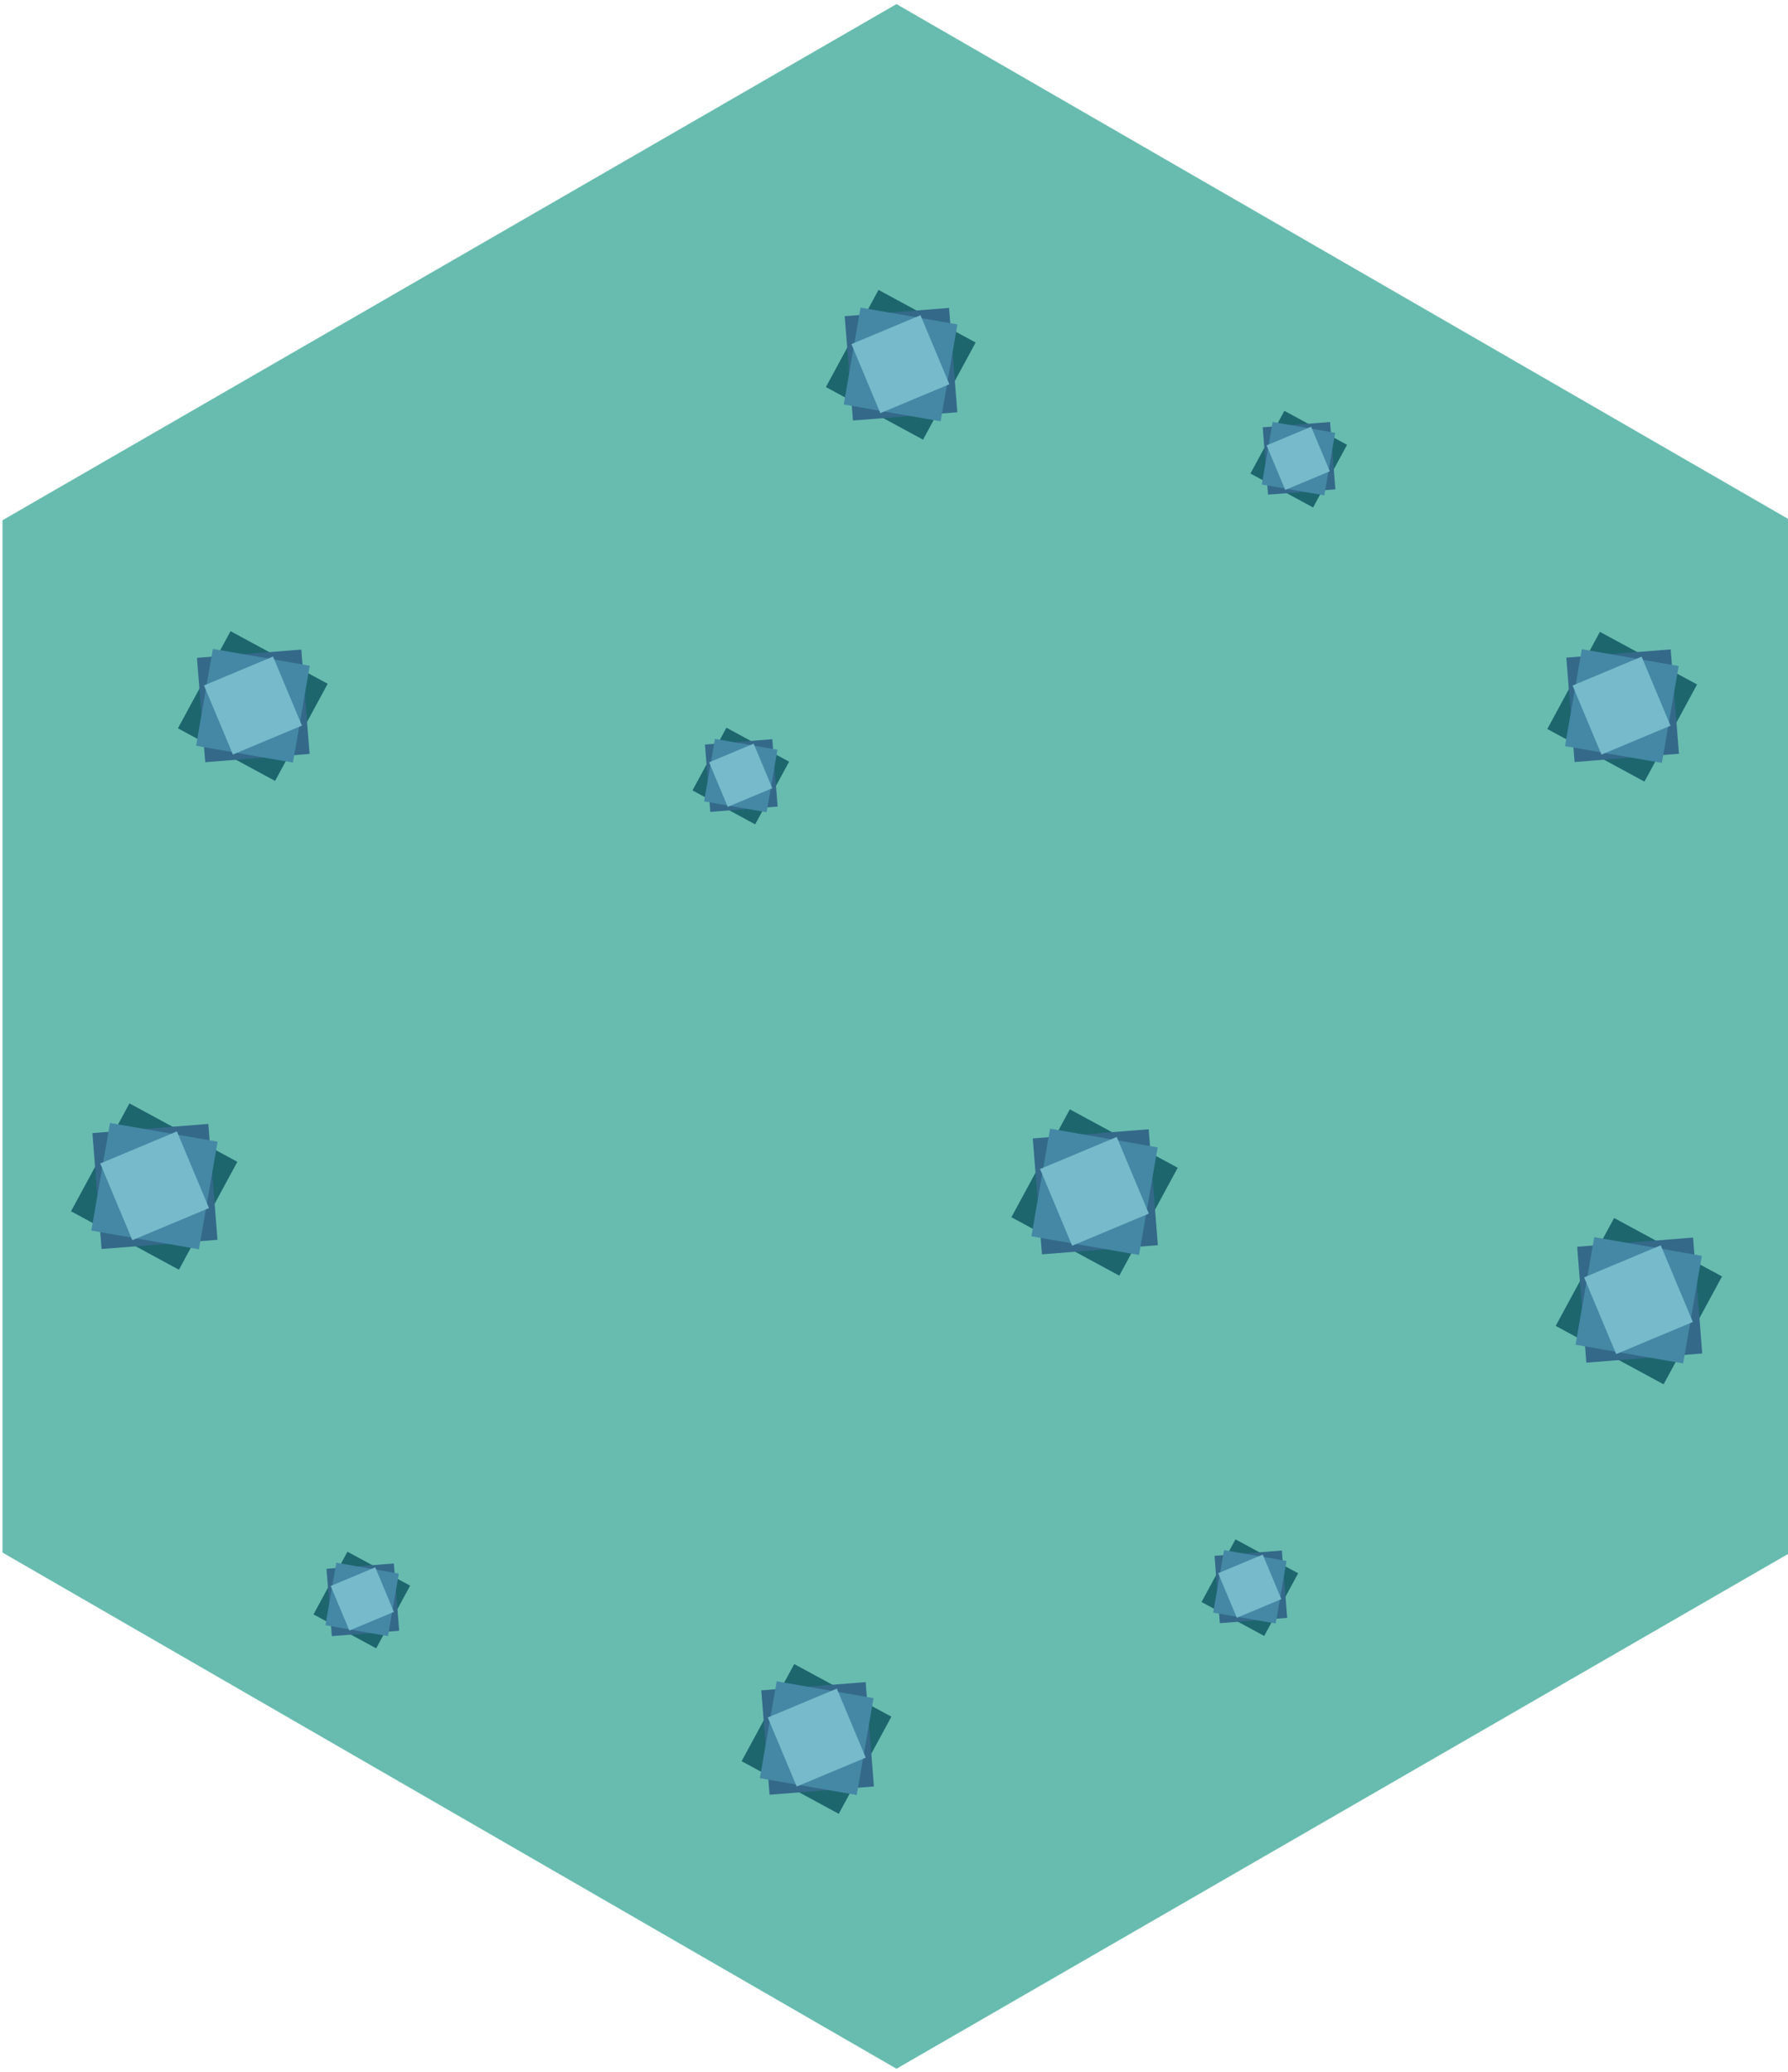 <?xml version="1.0" encoding="utf-8"?>
<!-- Generator: Adobe Illustrator 24.0.0, SVG Export Plug-In . SVG Version: 6.00 Build 0)  -->
<svg version="1.2" baseProfile="tiny" id="Layer_1" xmlns="http://www.w3.org/2000/svg" xmlns:xlink="http://www.w3.org/1999/xlink"
	 x="0px" y="0px" viewBox="0 0 862.92 1000" xml:space="preserve">
<g>
	<polygon fill="#68BCAF" points="864.12,749.27 864.12,251.07 432.66,1.97 1.2,251.07 1.2,749.27 432.66,998.38 	"/>
	<g>
		
			<rect x="756.31" y="313.97" transform="matrix(0.476 -0.879 0.879 0.476 110.771 867.166)" fill="#1D666E" width="53.34" height="53.34"/>
		
			<rect x="757.72" y="315.38" transform="matrix(0.997 -0.079 0.079 0.997 -24.426 62.811)" fill="#34698A" width="50.52" height="50.52"/>
		
			<rect x="759.25" y="316.91" transform="matrix(0.171 -0.985 0.985 0.171 313.312 1053.736)" fill="#4488A5" width="47.46" height="47.46"/>
		
			<rect x="764.91" y="322.57" transform="matrix(0.922 -0.386 0.386 0.922 -70.807 328.696)" fill="#76BACB" width="36.14" height="36.14"/>
		
			<rect x="761.55" y="597.85" transform="matrix(0.476 -0.879 0.879 0.476 -137.201 1024.706)" fill="#1D666E" width="59.24" height="59.24"/>
		
			<rect x="763.12" y="599.42" transform="matrix(0.997 -0.079 0.079 0.997 -47.022 64.351)" fill="#34698A" width="56.11" height="56.11"/>
		
			<rect x="764.82" y="601.11" transform="matrix(0.171 -0.985 0.985 0.171 37.511 1299.534)" fill="#4488A5" width="52.72" height="52.72"/>
		
			<rect x="771.1" y="607.4" transform="matrix(0.922 -0.386 0.386 0.922 -180.908 354.099)" fill="#76BACB" width="40.14" height="40.14"/>
		
			<rect x="367.76" y="812.25" transform="matrix(0.476 -0.879 0.879 0.476 -531.107 786.591)" fill="#1D666E" width="53.34" height="53.34"/>
		
			<rect x="369.17" y="813.66" transform="matrix(0.997 -0.079 0.079 0.997 -64.934 33.72)" fill="#34698A" width="50.52" height="50.52"/>
		
			<rect x="370.7" y="815.19" transform="matrix(0.171 -0.985 0.985 0.171 -499.631 1083.896)" fill="#4488A5" width="47.46" height="47.46"/>
		
			<rect x="376.36" y="820.85" transform="matrix(0.922 -0.386 0.386 0.922 -293.302 217.322)" fill="#76BACB" width="36.14" height="36.14"/>
		
			<rect x="95.5" y="313.97" transform="matrix(0.476 -0.879 0.879 0.476 -235.564 285.983)" fill="#1D666E" width="53.34" height="53.34"/>
		
			<rect x="96.91" y="315.38" transform="matrix(0.997 -0.079 0.079 0.997 -26.484 10.696)" fill="#34698A" width="50.52" height="50.52"/>
		
			<rect x="98.44" y="316.91" transform="matrix(0.171 -0.985 0.985 0.171 -234.357 402.687)" fill="#4488A5" width="47.46" height="47.46"/>
		
			<rect x="104.1" y="322.57" transform="matrix(0.922 -0.386 0.386 0.922 -122.04 73.577)" fill="#76BACB" width="36.14" height="36.14"/>
		
			<rect x="408.1" y="149.14" transform="matrix(0.476 -0.879 0.879 0.476 73.241 474.522)" fill="#1D666E" width="53.34" height="53.34"/>
		
			<rect x="409.51" y="150.55" transform="matrix(0.997 -0.079 0.079 0.997 -12.511 34.836)" fill="#34698A" width="50.52" height="50.52"/>
		
			<rect x="411.03" y="152.08" transform="matrix(0.171 -0.985 0.985 0.171 187.117 574.055)" fill="#4488A5" width="47.46" height="47.46"/>
		
			<rect x="416.7" y="157.74" transform="matrix(0.922 -0.386 0.386 0.922 -34.167 181.482)" fill="#76BACB" width="36.14" height="36.14"/>
		
			<rect x="340.46" y="357.08" transform="matrix(0.476 -0.879 0.879 0.476 -141.727 510.744)" fill="#1D666E" width="34.42" height="34.42"/>
		
			<rect x="341.37" y="357.99" transform="matrix(0.997 -0.079 0.079 0.997 -28.404 29.374)" fill="#34698A" width="32.6" height="32.6"/>
		
			<rect x="342.36" y="358.97" transform="matrix(0.171 -0.985 0.985 0.171 -72.325 662.599)" fill="#4488A5" width="30.63" height="30.63"/>
		
			<rect x="346.01" y="362.63" transform="matrix(0.922 -0.386 0.386 0.922 -116.771 167.107)" fill="#76BACB" width="23.32" height="23.32"/>
		
			<rect x="45.08" y="542.91" transform="matrix(0.476 -0.879 0.879 0.476 -464.396 365.77)" fill="#1D666E" width="59.24" height="59.24"/>
		
			<rect x="46.64" y="544.48" transform="matrix(0.997 -0.079 0.079 0.997 -44.921 7.675)" fill="#34698A" width="56.11" height="56.11"/>
		
			<rect x="48.34" y="546.17" transform="matrix(0.171 -0.985 0.985 0.171 -502.17 548.107)" fill="#4488A5" width="52.72" height="52.72"/>
		
			<rect x="54.63" y="552.46" transform="matrix(0.922 -0.386 0.386 0.922 -215.248 73.229)" fill="#76BACB" width="40.14" height="40.14"/>
		
			<rect x="498.87" y="545.55" transform="matrix(0.476 -0.879 0.879 0.476 -228.884 766.262)" fill="#1D666E" width="59.24" height="59.24"/>
		
			<rect x="500.43" y="547.12" transform="matrix(0.997 -0.079 0.079 0.997 -43.716 43.471)" fill="#34698A" width="56.11" height="56.11"/>
		
			<rect x="502.13" y="548.82" transform="matrix(0.171 -0.985 0.985 0.171 -128.678 997.383)" fill="#4488A5" width="52.72" height="52.72"/>
		
			<rect x="508.42" y="555.1" transform="matrix(0.922 -0.386 0.386 0.922 -181.085 248.628)" fill="#76BACB" width="40.14" height="40.14"/>
		
			<rect x="609.63" y="204.04" transform="matrix(0.476 -0.879 0.879 0.476 133.943 667.271)" fill="#1D666E" width="34.42" height="34.42"/>
		
			<rect x="610.54" y="204.95" transform="matrix(0.997 -0.079 0.079 0.997 -15.497 50.126)" fill="#34698A" width="32.6" height="32.6"/>
		
			<rect x="611.53" y="205.94" transform="matrix(0.171 -0.985 0.985 0.171 301.536 800.958)" fill="#4488A5" width="30.63" height="30.63"/>
		
			<rect x="615.18" y="209.59" transform="matrix(0.922 -0.386 0.386 0.922 -36.819 259.16)" fill="#76BACB" width="23.32" height="23.32"/>
		
			<rect x="586.3" y="748.6" transform="matrix(0.476 -0.879 0.879 0.476 -357.222 932.161)" fill="#1D666E" width="34.42" height="34.42"/>
		
			<rect x="587.21" y="749.51" transform="matrix(0.997 -0.079 0.079 0.997 -58.516 49.982)" fill="#34698A" width="32.6" height="32.6"/>
		
			<rect x="588.2" y="750.49" transform="matrix(0.171 -0.985 0.985 0.171 -254.312 1229.296)" fill="#4488A5" width="30.63" height="30.63"/>
		
			<rect x="591.85" y="754.14" transform="matrix(0.922 -0.386 0.386 0.922 -248.865 292.374)" fill="#76BACB" width="23.32" height="23.32"/>
		
			<rect x="157.78" y="754.79" transform="matrix(0.476 -0.879 0.879 0.476 -587.264 558.519)" fill="#1D666E" width="34.42" height="34.42"/>
		
			<rect x="158.69" y="755.7" transform="matrix(0.997 -0.079 0.079 0.997 -60.34 16.206)" fill="#34698A" width="32.6" height="32.6"/>
		
			<rect x="159.68" y="756.69" transform="matrix(0.171 -0.985 0.985 0.171 -615.571 812.234)" fill="#4488A5" width="30.63" height="30.63"/>
		
			<rect x="163.33" y="760.34" transform="matrix(0.922 -0.386 0.386 0.922 -284.481 127.414)" fill="#76BACB" width="23.32" height="23.32"/>
	</g>
</g>
</svg>
